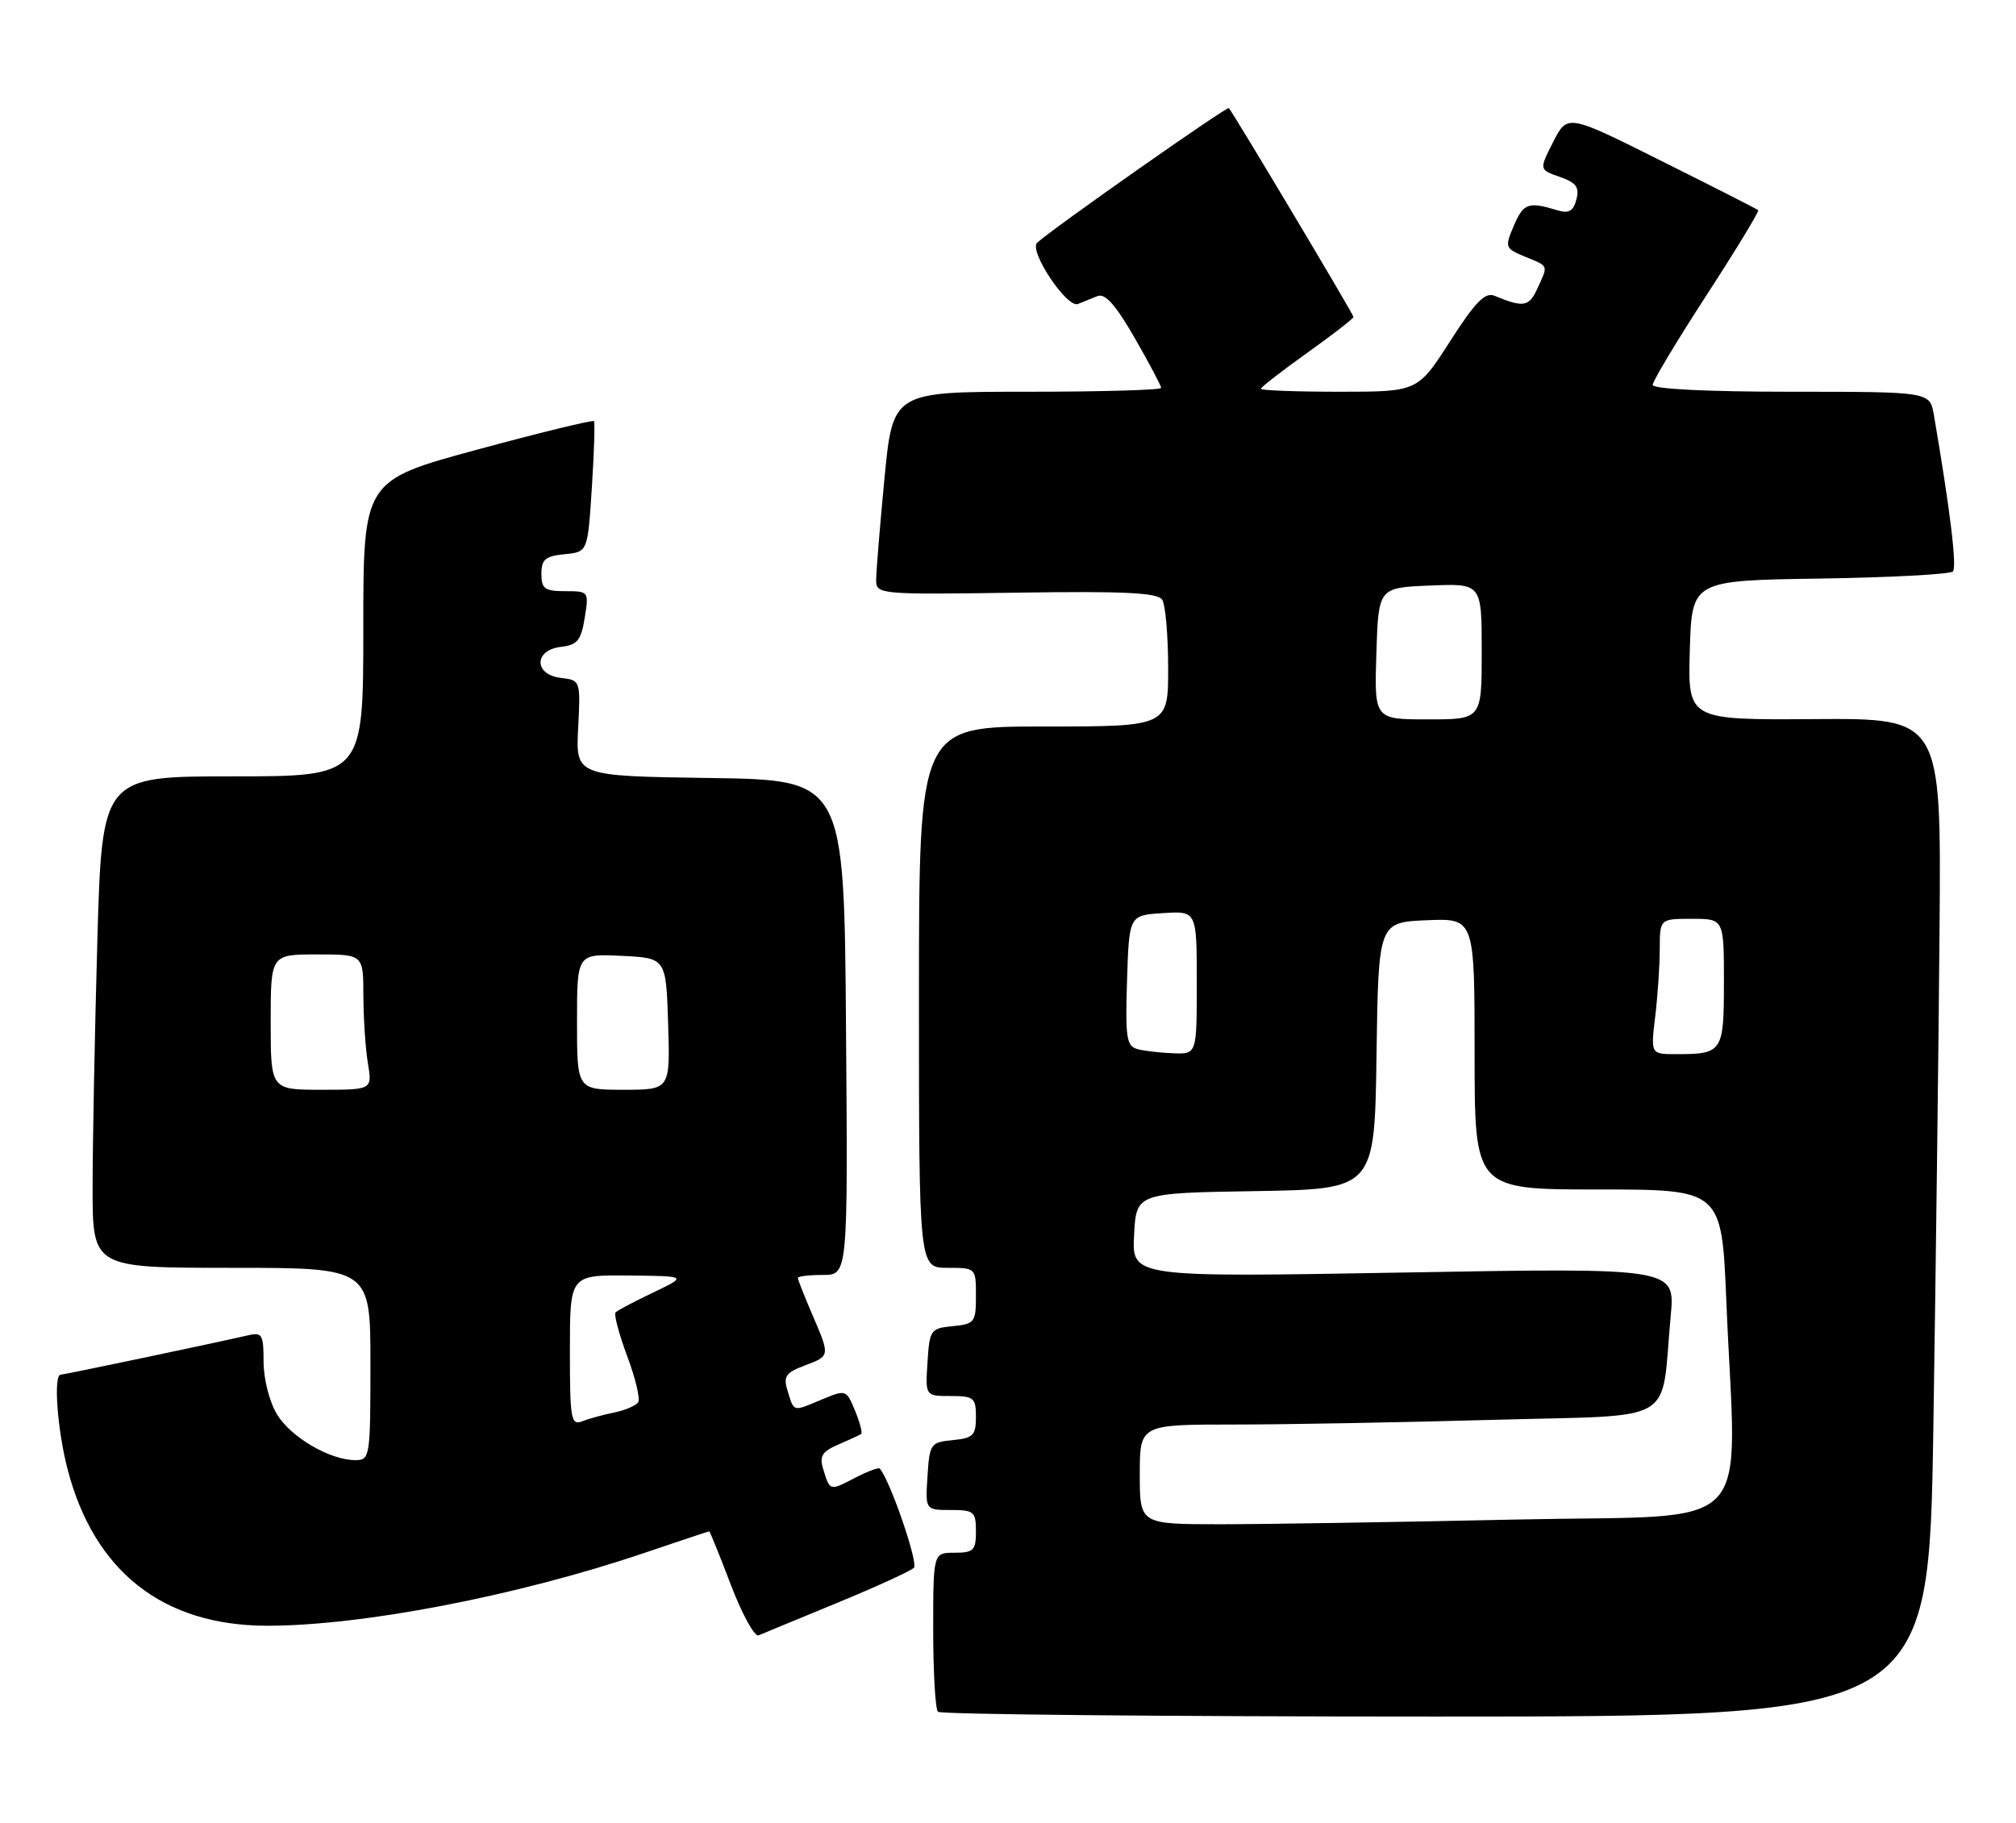 <?xml version="1.0" encoding="UTF-8" standalone="no"?>
<!DOCTYPE svg PUBLIC "-//W3C//DTD SVG 1.1//EN" "http://www.w3.org/Graphics/SVG/1.1/DTD/svg11.dtd" >
<svg xmlns="http://www.w3.org/2000/svg" xmlns:xlink="http://www.w3.org/1999/xlink" version="1.1" viewBox="0 0 283 256">
 <g >
 <path fill="currentColor"
d=" M 271.40 200.25 C 271.75 177.84 272.14 146.30 272.27 130.17 C 272.50 100.84 272.50 100.84 254.71 100.96 C 236.93 101.08 236.93 101.08 237.21 91.29 C 237.50 81.50 237.50 81.50 255.47 81.23 C 265.36 81.08 273.76 80.63 274.14 80.23 C 274.73 79.61 273.76 71.62 271.47 58.25 C 270.91 55.00 270.91 55.00 251.45 55.00 C 239.72 55.00 232.00 54.62 232.00 54.04 C 232.00 53.52 235.40 47.84 239.56 41.44 C 243.72 35.03 246.98 29.66 246.81 29.51 C 246.64 29.35 240.55 26.25 233.27 22.62 C 220.04 16.00 220.04 16.00 218.04 19.91 C 216.05 23.82 216.05 23.82 218.95 24.83 C 221.26 25.64 221.74 26.28 221.29 28.00 C 220.86 29.66 220.23 30.01 218.61 29.52 C 214.56 28.28 213.87 28.52 212.52 31.66 C 211.21 34.73 211.26 34.86 214.08 36.04 C 217.46 37.43 217.35 37.15 215.81 40.52 C 214.64 43.08 213.87 43.21 209.80 41.53 C 208.47 40.98 207.10 42.38 203.56 47.91 C 199.01 55.00 199.01 55.00 188.01 55.00 C 181.95 55.00 177.00 54.81 177.00 54.59 C 177.00 54.36 179.93 52.09 183.50 49.54 C 187.07 46.99 190.00 44.72 190.00 44.50 C 190.00 44.13 173.12 15.85 172.50 15.18 C 172.23 14.90 147.75 32.09 145.59 34.08 C 144.38 35.20 149.78 43.31 151.32 42.68 C 151.97 42.41 153.19 41.91 154.03 41.58 C 155.13 41.13 156.57 42.74 159.28 47.44 C 161.32 51.00 163.00 54.16 163.00 54.46 C 163.00 54.76 154.52 55.00 144.16 55.00 C 125.33 55.00 125.33 55.00 124.15 67.25 C 123.51 73.99 122.98 80.40 122.99 81.50 C 123.00 83.44 123.57 83.49 142.66 83.21 C 157.90 82.98 162.51 83.21 163.15 84.21 C 163.60 84.92 163.98 89.21 163.98 93.75 C 164.00 102.00 164.00 102.00 146.50 102.00 C 129.00 102.00 129.00 102.00 129.00 140.00 C 129.00 178.00 129.00 178.00 133.00 178.00 C 136.99 178.00 137.00 178.01 137.00 181.94 C 137.00 185.65 136.81 185.89 133.75 186.19 C 130.63 186.49 130.49 186.70 130.20 191.25 C 129.89 196.00 129.89 196.00 133.45 196.00 C 136.71 196.00 137.00 196.24 137.00 198.94 C 137.00 201.52 136.61 201.91 133.75 202.19 C 130.63 202.49 130.49 202.70 130.20 207.25 C 129.89 212.00 129.89 212.00 133.45 212.00 C 136.73 212.00 137.00 212.23 137.00 215.00 C 137.00 217.67 136.67 218.00 134.00 218.00 C 131.00 218.00 131.00 218.00 131.00 228.83 C 131.00 234.79 131.30 239.97 131.67 240.33 C 132.03 240.70 163.48 241.00 201.55 241.00 C 270.77 241.00 270.77 241.00 271.40 200.25 Z  M 117.47 225.06 C 122.96 222.80 127.83 220.57 128.29 220.11 C 128.95 219.45 124.89 207.68 123.49 206.18 C 123.32 206.00 121.75 206.59 120.00 207.50 C 116.44 209.34 116.51 209.36 115.56 206.26 C 115.00 204.44 115.40 203.79 117.69 202.81 C 119.23 202.14 120.67 201.48 120.88 201.33 C 121.10 201.18 120.71 199.71 120.03 198.06 C 118.79 195.07 118.77 195.07 115.24 196.54 C 111.24 198.22 111.49 198.29 110.54 195.20 C 109.94 193.25 110.32 192.71 112.92 191.73 C 116.57 190.35 116.55 190.45 114.00 184.50 C 112.90 181.93 112.00 179.65 112.00 179.42 C 112.00 179.19 113.58 179.00 115.51 179.00 C 119.03 179.00 119.03 179.00 118.76 144.25 C 118.50 109.50 118.50 109.50 99.66 109.23 C 80.82 108.96 80.82 108.96 81.16 102.23 C 81.50 95.54 81.49 95.50 78.75 95.18 C 74.93 94.74 74.92 91.26 78.74 90.82 C 81.05 90.55 81.57 89.91 82.08 86.75 C 82.68 83.04 82.65 83.00 79.34 83.00 C 76.47 83.00 76.00 82.66 76.00 80.56 C 76.00 78.55 76.56 78.07 79.25 77.81 C 82.50 77.50 82.50 77.50 83.08 68.50 C 83.40 63.55 83.53 59.33 83.38 59.13 C 83.22 58.93 75.87 60.72 67.05 63.11 C 51.00 67.46 51.00 67.46 51.00 88.23 C 51.00 109.00 51.00 109.00 32.66 109.00 C 14.32 109.00 14.32 109.00 13.66 132.25 C 13.30 145.04 13.00 160.56 13.00 166.75 C 13.00 178.00 13.00 178.00 32.50 178.00 C 52.00 178.00 52.00 178.00 52.00 191.50 C 52.00 204.55 51.93 205.00 49.90 205.00 C 46.33 205.00 40.85 201.81 38.89 198.58 C 37.83 196.84 37.01 193.64 37.00 191.23 C 37.00 187.32 36.81 187.01 34.75 187.49 C 30.08 188.57 9.01 193.00 8.52 193.00 C 7.48 193.00 8.04 200.73 9.49 206.29 C 13.22 220.63 22.87 228.21 37.41 228.25 C 50.76 228.28 72.69 224.05 90.44 218.03 C 95.35 216.36 99.46 215.00 99.56 215.00 C 99.65 215.00 101.03 218.38 102.60 222.52 C 104.18 226.65 105.93 229.84 106.49 229.60 C 107.04 229.36 111.99 227.32 117.47 225.06 Z  M 160.00 207.00 C 160.00 200.00 160.00 200.00 173.25 200.00 C 180.54 200.00 196.93 199.70 209.69 199.34 C 235.95 198.60 233.08 200.28 234.53 184.74 C 235.16 177.99 235.16 177.99 197.03 178.66 C 158.89 179.33 158.89 179.33 159.20 173.41 C 159.50 167.50 159.50 167.50 176.23 167.23 C 192.96 166.95 192.96 166.95 193.23 148.23 C 193.50 129.50 193.50 129.50 200.25 129.20 C 207.00 128.91 207.00 128.91 207.00 147.95 C 207.00 167.00 207.00 167.00 224.34 167.00 C 241.69 167.00 241.69 167.00 242.34 182.75 C 243.73 216.14 247.15 212.59 212.84 213.34 C 196.25 213.70 177.57 214.00 171.34 214.00 C 160.00 214.00 160.00 214.00 160.00 207.00 Z  M 159.71 147.30 C 158.13 146.89 157.96 145.77 158.21 137.67 C 158.50 128.50 158.50 128.50 163.25 128.20 C 168.00 127.89 168.00 127.89 168.00 137.95 C 168.00 148.00 168.00 148.00 164.75 147.88 C 162.96 147.82 160.70 147.56 159.71 147.30 Z  M 232.35 142.75 C 232.70 139.86 232.99 135.59 232.99 133.25 C 233.00 129.00 233.00 129.00 237.50 129.00 C 242.00 129.00 242.00 129.00 242.00 137.89 C 242.00 147.72 241.81 148.00 235.28 148.00 C 231.72 148.00 231.72 148.00 232.35 142.75 Z  M 193.21 91.75 C 193.50 82.50 193.50 82.50 200.75 82.21 C 208.00 81.91 208.00 81.91 208.00 91.46 C 208.00 101.00 208.00 101.00 200.46 101.00 C 192.92 101.00 192.92 101.00 193.21 91.75 Z  M 80.00 189.61 C 80.00 179.00 80.00 179.00 88.25 179.08 C 96.50 179.16 96.50 179.16 91.71 181.46 C 89.07 182.72 86.69 183.97 86.42 184.25 C 86.15 184.52 86.88 187.27 88.03 190.36 C 89.19 193.45 89.89 196.37 89.59 196.86 C 89.29 197.34 87.79 197.99 86.27 198.30 C 84.75 198.61 82.71 199.16 81.75 199.54 C 80.15 200.16 80.00 199.30 80.00 189.61 Z  M 38.00 143.50 C 38.00 134.00 38.00 134.00 44.50 134.00 C 51.00 134.00 51.00 134.00 51.01 139.75 C 51.02 142.91 51.30 147.19 51.64 149.25 C 52.26 153.00 52.26 153.00 45.13 153.00 C 38.00 153.00 38.00 153.00 38.00 143.50 Z  M 81.00 143.45 C 81.00 133.90 81.00 133.90 87.25 134.20 C 93.50 134.50 93.50 134.50 93.79 143.75 C 94.08 153.00 94.08 153.00 87.54 153.00 C 81.00 153.00 81.00 153.00 81.00 143.45 Z "/>
</g>
</svg>